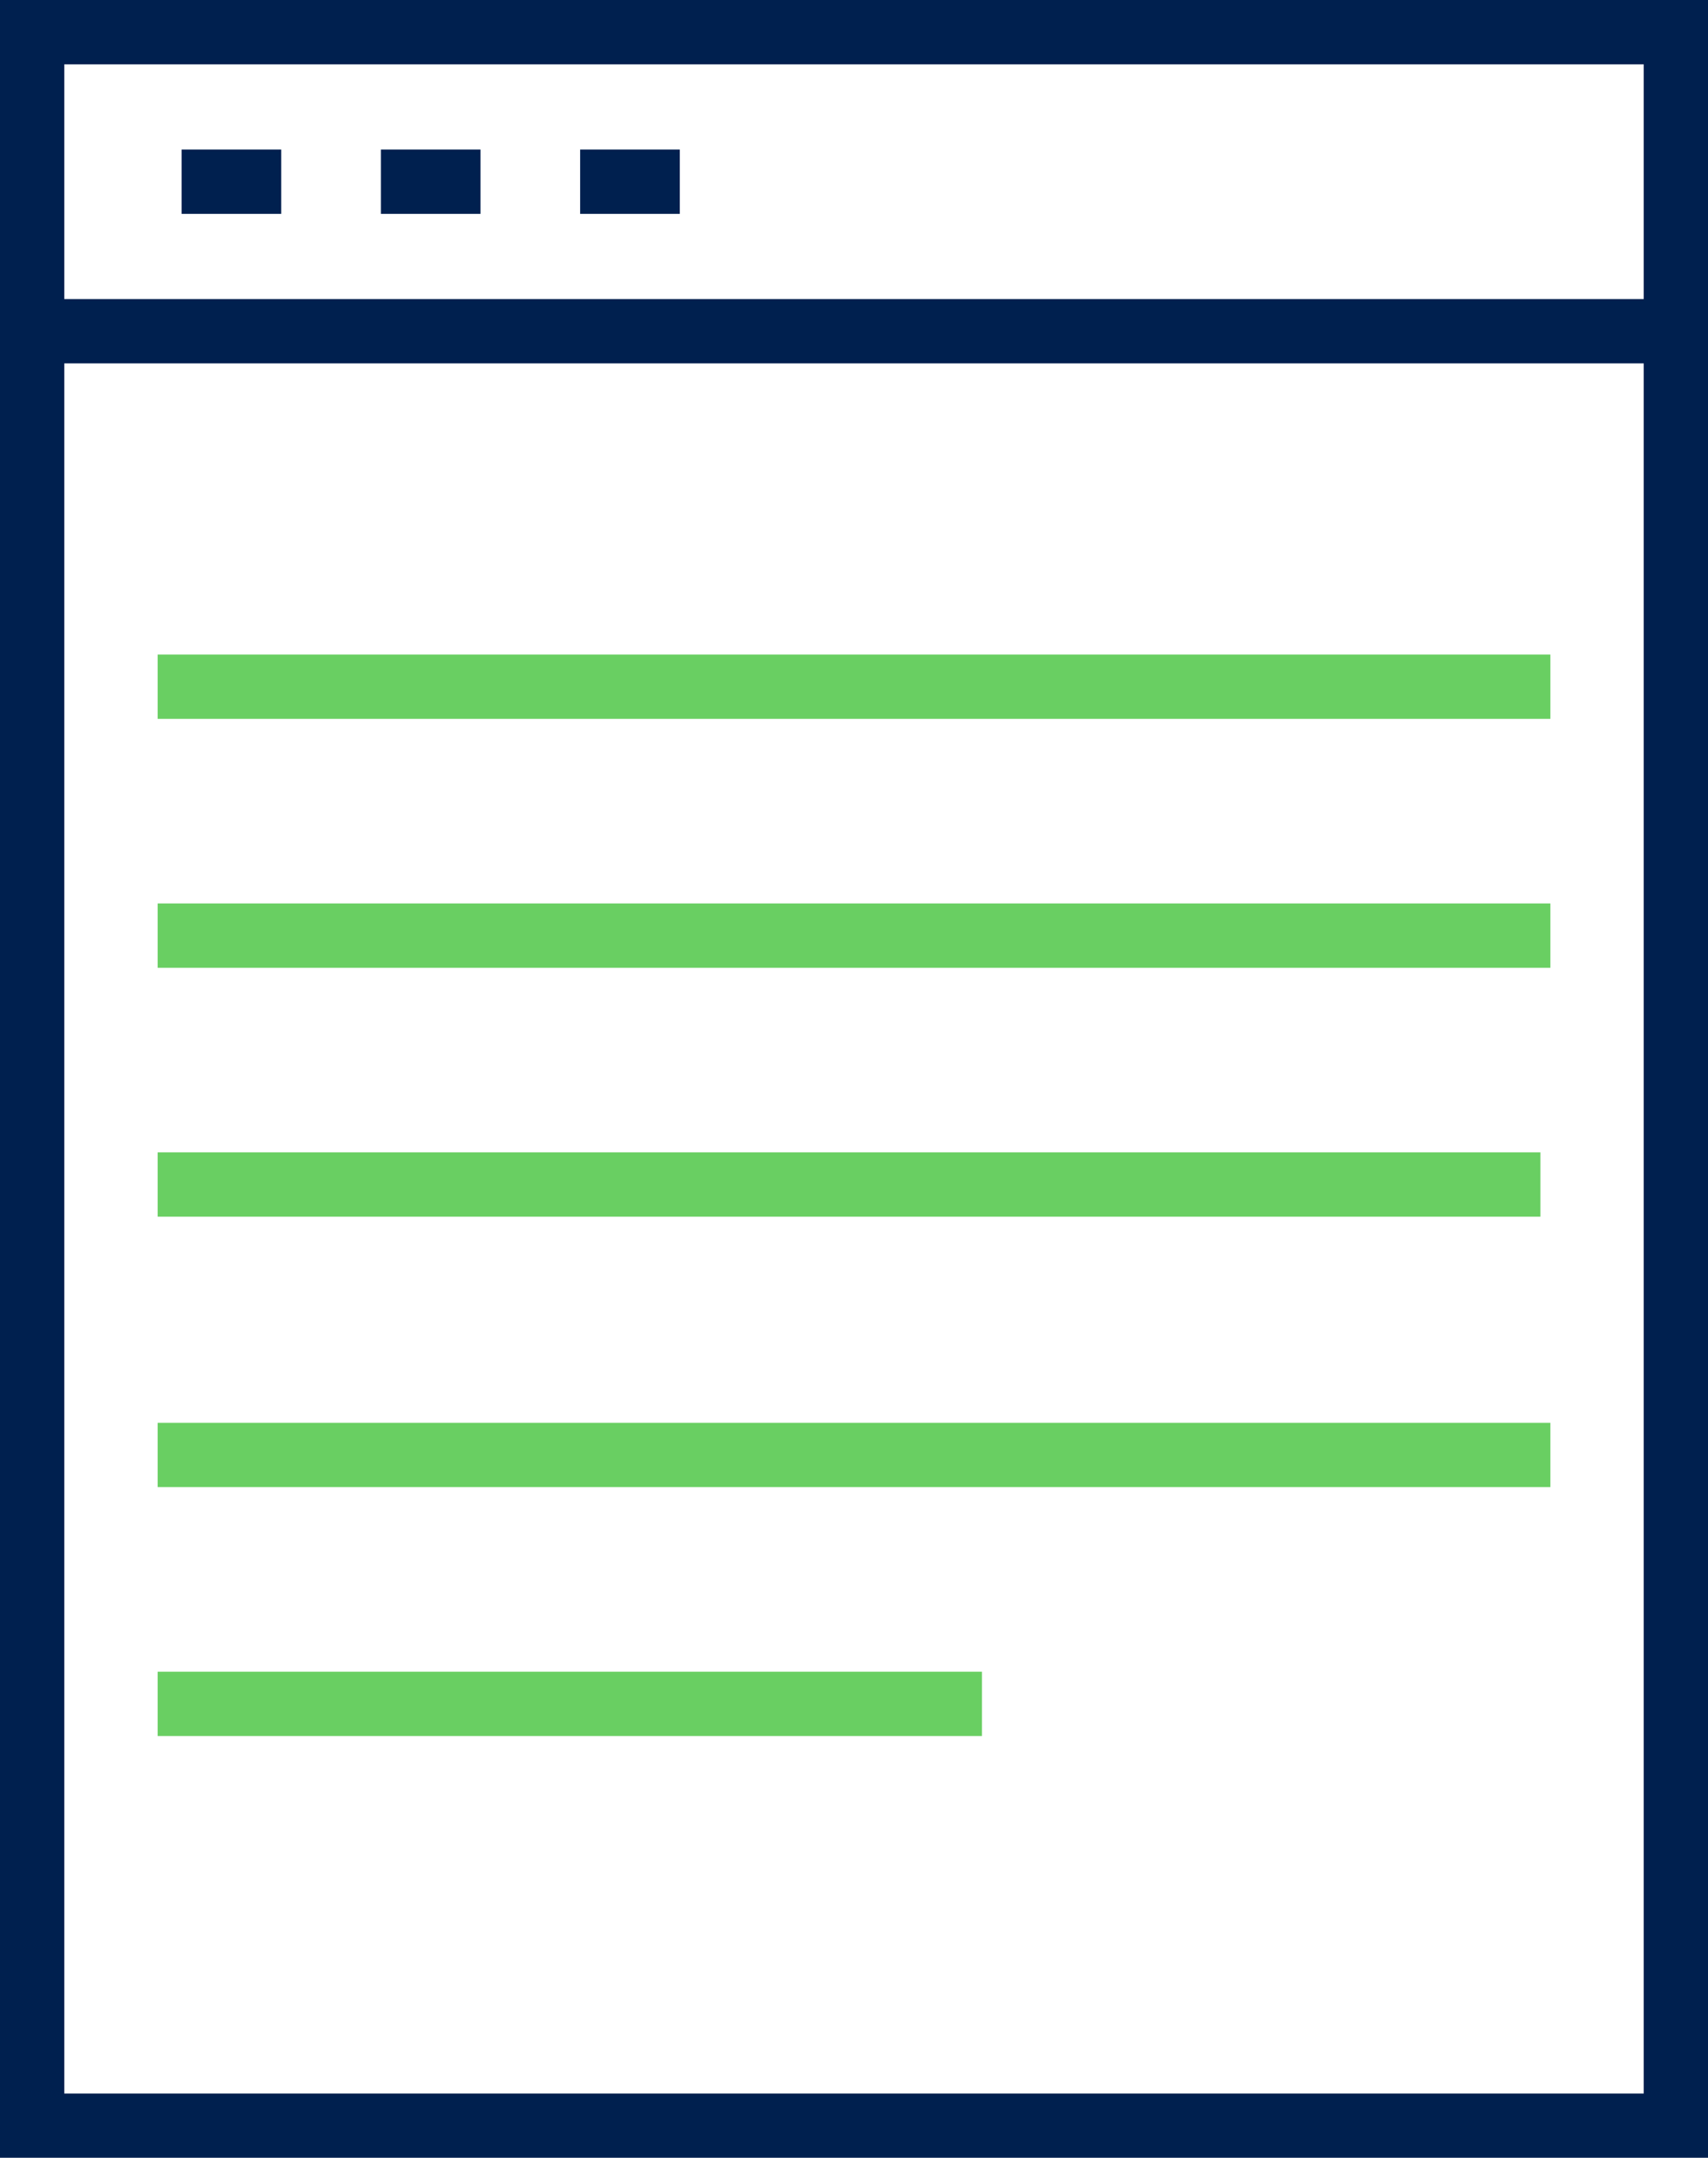 <svg xmlns="http://www.w3.org/2000/svg" width="79.7" height="100.635" viewBox="0 0 79.7 100.635">
  <g id="Group_1270" data-name="Group 1270" transform="translate(-1372.5 -1571.5)">
    <g id="Group_1269" data-name="Group 1269" transform="translate(460.3 1151.892)">
      <g id="Group_1267" data-name="Group 1267">
        <g id="Group_1265" data-name="Group 1265">
          <line id="Line_207" data-name="Line 207" x2="64.989" transform="translate(919.556 451.635)" fill="none" stroke="#69cf62" stroke-linejoin="round" stroke-width="3"/>
          <line id="Line_208" data-name="Line 208" x2="64.989" transform="translate(919.556 463.243)" fill="none" stroke="#69cf62" stroke-linejoin="round" stroke-width="3"/>
          <line id="Line_209" data-name="Line 209" x2="64.524" transform="translate(919.556 474.851)" fill="none" stroke="#69cf62" stroke-linejoin="round" stroke-width="3"/>
        </g>
        <g id="Group_1266" data-name="Group 1266">
          <line id="Line_210" data-name="Line 210" x2="64.989" transform="translate(919.556 487.465)" fill="none" stroke="#69cf62" stroke-linejoin="round" stroke-width="3"/>
          <line id="Line_211" data-name="Line 211" x2="38.466" transform="translate(919.556 499.073)" fill="none" stroke="#69cf62" stroke-linejoin="round" stroke-width="3"/>
        </g>
      </g>
      <g id="Group_1268" data-name="Group 1268">
        <path id="Path_866" data-name="Path 866" d="M990.4,500.146v18.6H913.7V421.108h76.7v79.038Z" fill="none" stroke="#00204f" stroke-miterlimit="10" stroke-width="3"/>
        <line id="Line_212" data-name="Line 212" x2="76.7" transform="translate(913.7 435.056)" fill="none" stroke="#00204f" stroke-miterlimit="10" stroke-width="3"/>
        <line id="Line_213" data-name="Line 213" x2="4.649" transform="translate(920.674 428.082)" fill="none" stroke="#00204f" stroke-miterlimit="10" stroke-width="3"/>
        <line id="Line_214" data-name="Line 214" x2="4.649" transform="translate(929.973 428.082)" fill="none" stroke="#00204f" stroke-miterlimit="10" stroke-width="3"/>
        <line id="Line_215" data-name="Line 215" x2="4.649" transform="translate(939.271 428.082)" fill="none" stroke="#00204f" stroke-miterlimit="10" stroke-width="3"/>
      </g>
    </g>
  </g>
</svg>
